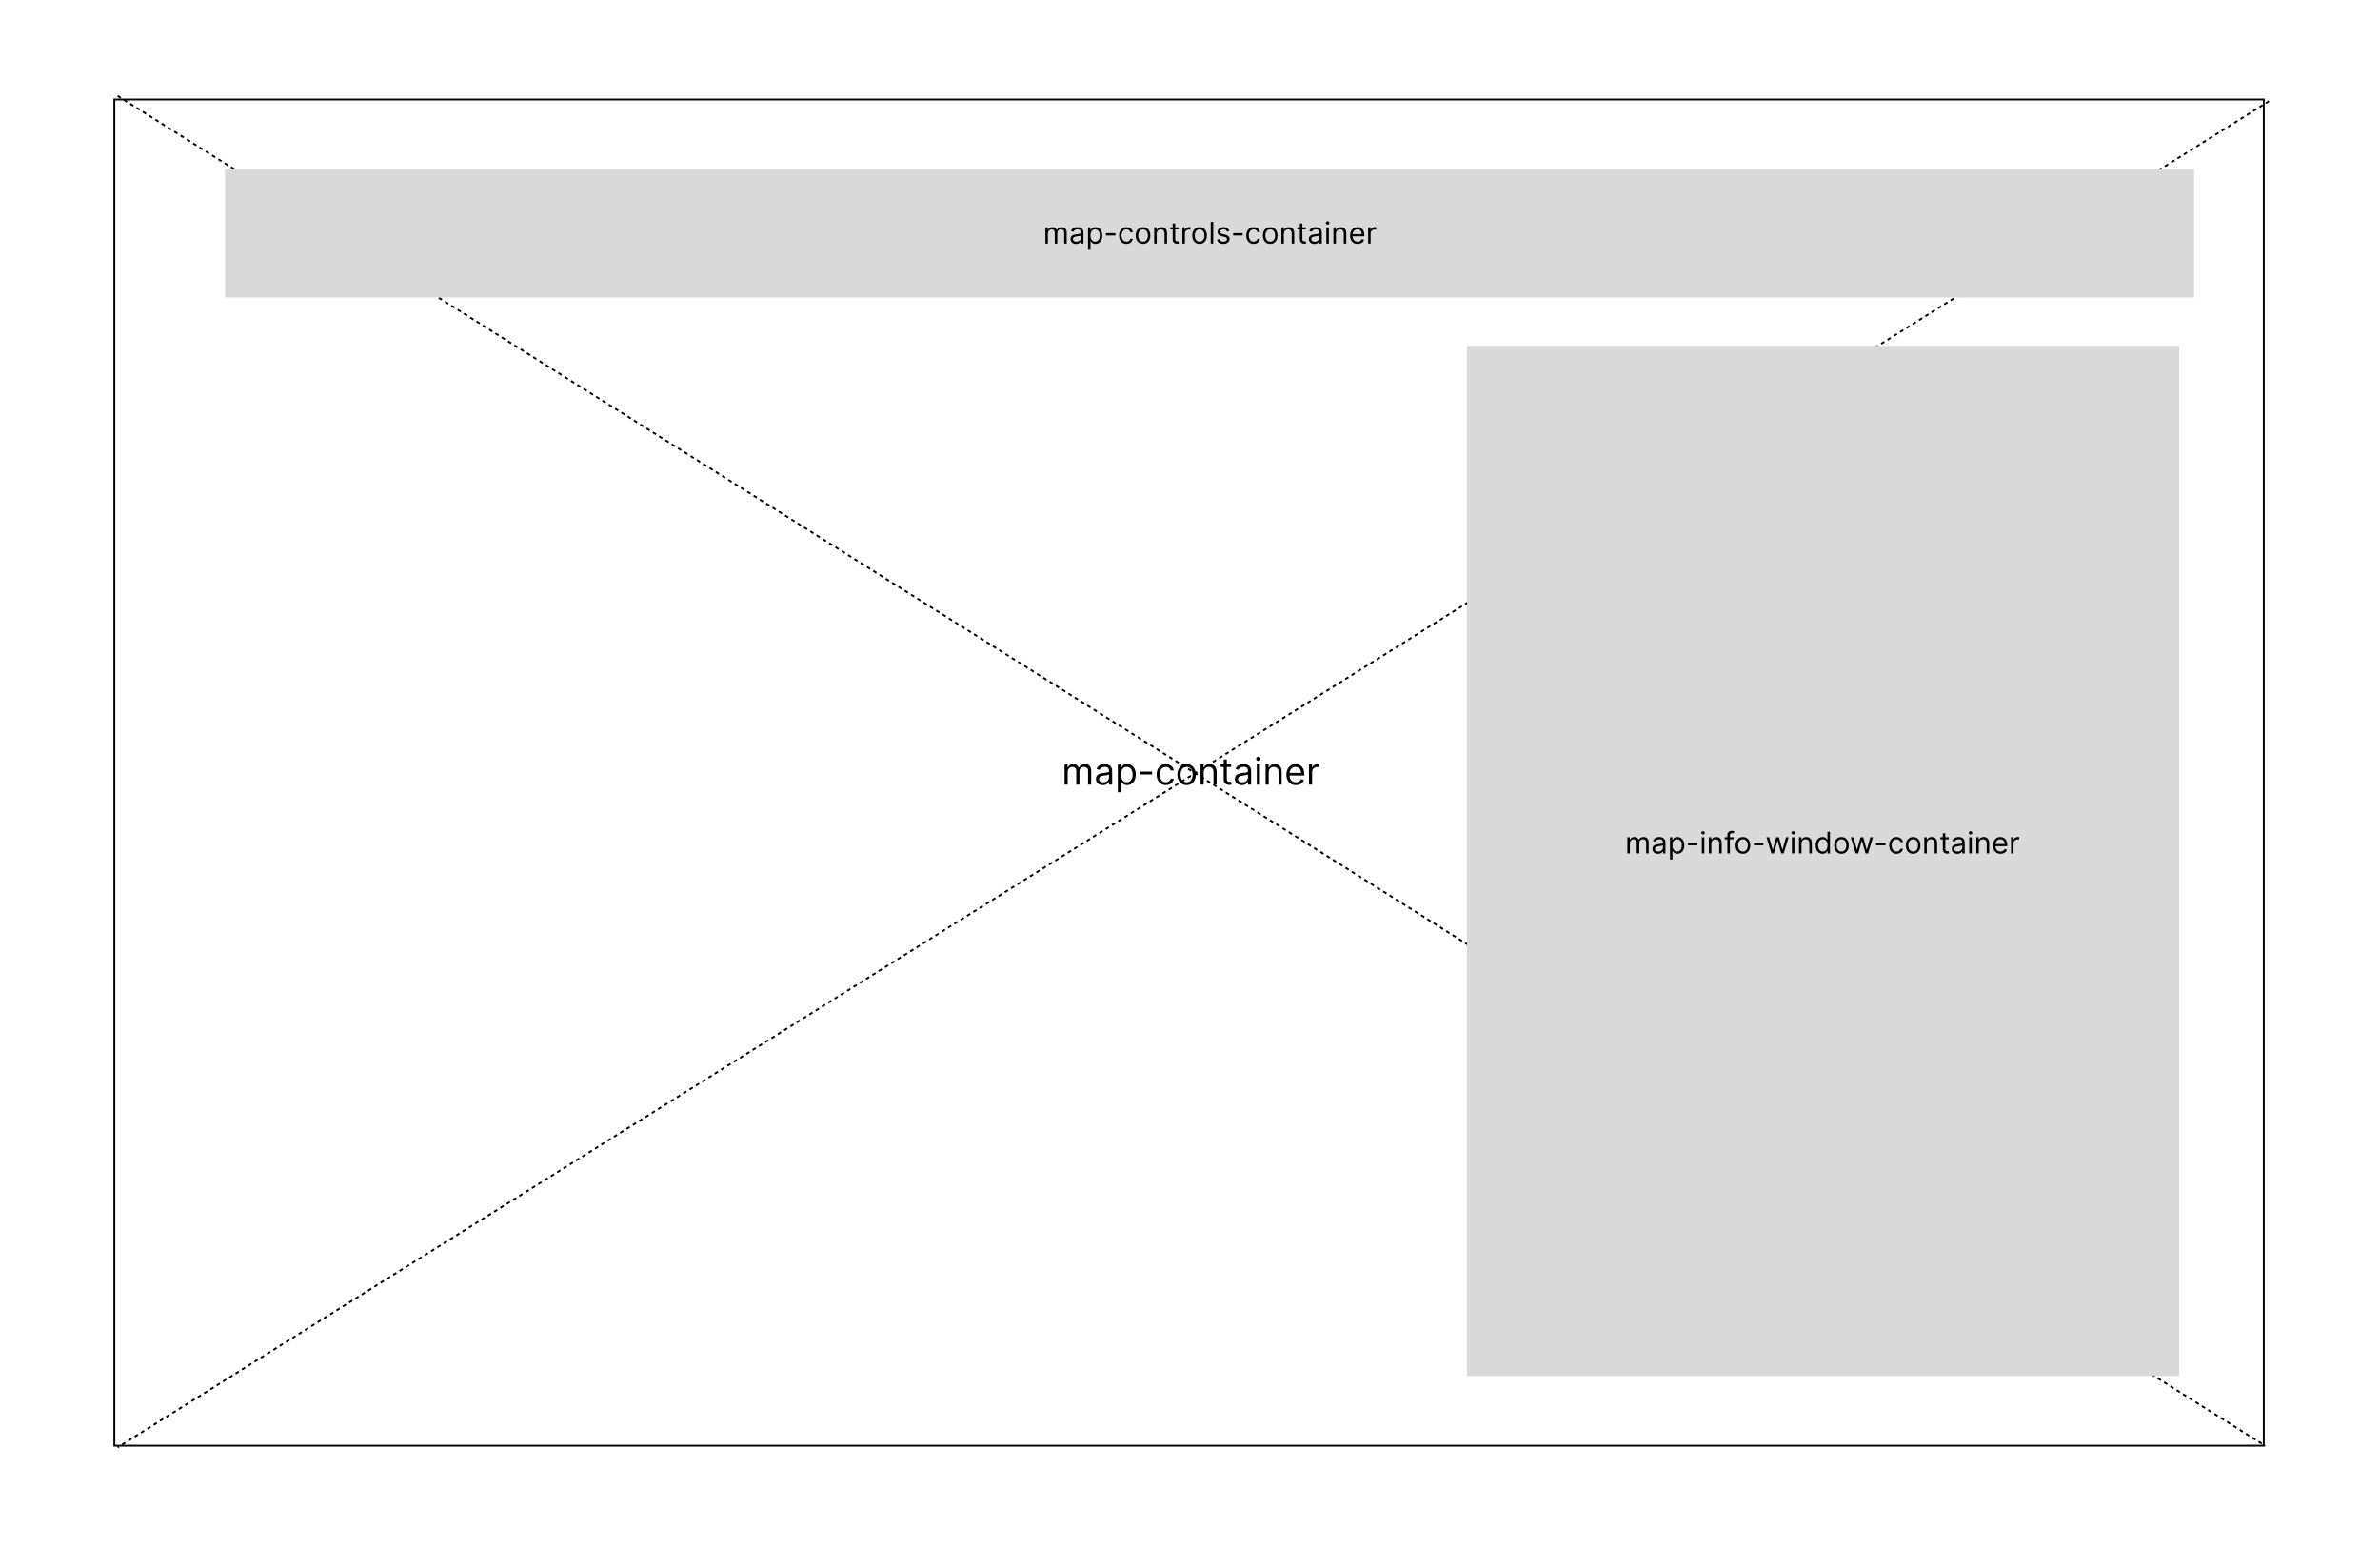 <svg width="1280" height="832" viewBox="0 0 1280 832" fill="none" xmlns="http://www.w3.org/2000/svg">
<rect width="1280" height="832" fill="white"/>
<rect x="61.5" y="53.5" width="1156" height="724" stroke="black"/>
<line x1="63.266" y1="51.577" x2="1218.27" y2="777.577" stroke="black" stroke-dasharray="2 2"/>
<line x1="1220.27" y1="54.424" x2="63.265" y2="778.424" stroke="black" stroke-dasharray="2 2"/>
<rect x="789" y="186" width="383" height="554" fill="#D9D9D9"/>
<rect x="121" y="91" width="1059" height="69" fill="#D9D9D9"/>
<path d="M562.227 131V122.273H563.523V123.636H563.636C563.818 123.17 564.112 122.809 564.517 122.551C564.922 122.29 565.409 122.159 565.977 122.159C566.553 122.159 567.032 122.29 567.415 122.551C567.801 122.809 568.102 123.17 568.318 123.636H568.409C568.633 123.186 568.968 122.828 569.415 122.562C569.862 122.294 570.398 122.159 571.023 122.159C571.803 122.159 572.441 122.403 572.938 122.892C573.434 123.377 573.682 124.133 573.682 125.159V131H572.341V125.159C572.341 124.515 572.165 124.055 571.812 123.778C571.46 123.502 571.045 123.364 570.568 123.364C569.955 123.364 569.479 123.549 569.142 123.92C568.805 124.288 568.636 124.754 568.636 125.318V131H567.273V125.023C567.273 124.527 567.112 124.127 566.79 123.824C566.468 123.517 566.053 123.364 565.545 123.364C565.197 123.364 564.871 123.456 564.568 123.642C564.269 123.828 564.027 124.085 563.841 124.415C563.659 124.741 563.568 125.117 563.568 125.545V131H562.227ZM578.702 131.205C578.149 131.205 577.647 131.1 577.196 130.892C576.745 130.68 576.387 130.375 576.122 129.977C575.857 129.576 575.724 129.091 575.724 128.523C575.724 128.023 575.823 127.617 576.02 127.307C576.217 126.992 576.48 126.746 576.81 126.568C577.139 126.39 577.503 126.258 577.901 126.17C578.302 126.08 578.705 126.008 579.111 125.955C579.641 125.886 580.071 125.835 580.401 125.801C580.734 125.763 580.976 125.701 581.128 125.614C581.283 125.527 581.361 125.375 581.361 125.159V125.114C581.361 124.553 581.207 124.117 580.901 123.807C580.598 123.496 580.137 123.341 579.52 123.341C578.88 123.341 578.378 123.481 578.014 123.761C577.651 124.042 577.395 124.341 577.247 124.659L575.974 124.205C576.202 123.674 576.505 123.261 576.884 122.966C577.266 122.667 577.683 122.458 578.134 122.341C578.588 122.22 579.035 122.159 579.474 122.159C579.755 122.159 580.077 122.193 580.44 122.261C580.808 122.326 581.162 122.46 581.503 122.665C581.848 122.869 582.134 123.178 582.361 123.591C582.588 124.004 582.702 124.557 582.702 125.25V131H581.361V129.818H581.293C581.202 130.008 581.05 130.21 580.838 130.426C580.626 130.642 580.344 130.826 579.991 130.977C579.639 131.129 579.209 131.205 578.702 131.205ZM578.906 130C579.437 130 579.884 129.896 580.247 129.688C580.615 129.479 580.891 129.21 581.077 128.881C581.266 128.551 581.361 128.205 581.361 127.841V126.614C581.304 126.682 581.179 126.744 580.986 126.801C580.796 126.854 580.577 126.902 580.327 126.943C580.08 126.981 579.84 127.015 579.605 127.045C579.374 127.072 579.187 127.095 579.043 127.114C578.694 127.159 578.368 127.233 578.065 127.335C577.766 127.434 577.524 127.583 577.338 127.784C577.156 127.981 577.065 128.25 577.065 128.591C577.065 129.057 577.238 129.409 577.582 129.648C577.931 129.883 578.372 130 578.906 130ZM585.149 134.273V122.273H586.445V123.659H586.604C586.702 123.508 586.839 123.314 587.013 123.08C587.191 122.841 587.445 122.629 587.774 122.443C588.107 122.254 588.558 122.159 589.126 122.159C589.861 122.159 590.509 122.343 591.07 122.71C591.63 123.078 592.068 123.598 592.382 124.273C592.696 124.947 592.854 125.742 592.854 126.659C592.854 127.583 592.696 128.384 592.382 129.062C592.068 129.737 591.632 130.259 591.075 130.631C590.518 130.998 589.876 131.182 589.149 131.182C588.589 131.182 588.14 131.089 587.803 130.903C587.465 130.714 587.206 130.5 587.024 130.261C586.842 130.019 586.702 129.818 586.604 129.659H586.49V134.273H585.149ZM586.467 126.636C586.467 127.295 586.564 127.877 586.757 128.381C586.95 128.881 587.232 129.273 587.604 129.557C587.975 129.837 588.429 129.977 588.967 129.977C589.528 129.977 589.996 129.83 590.371 129.534C590.75 129.235 591.034 128.833 591.223 128.33C591.416 127.822 591.513 127.258 591.513 126.636C591.513 126.023 591.418 125.47 591.229 124.977C591.043 124.481 590.761 124.089 590.382 123.801C590.007 123.509 589.536 123.364 588.967 123.364C588.422 123.364 587.964 123.502 587.592 123.778C587.221 124.051 586.941 124.434 586.751 124.926C586.562 125.415 586.467 125.985 586.467 126.636ZM599.899 125.386V126.636H594.808V125.386H599.899ZM605.804 131.182C604.986 131.182 604.281 130.989 603.69 130.602C603.099 130.216 602.645 129.684 602.327 129.006C602.009 128.328 601.849 127.553 601.849 126.682C601.849 125.795 602.012 125.013 602.338 124.335C602.668 123.653 603.126 123.121 603.713 122.739C604.304 122.352 604.993 122.159 605.781 122.159C606.395 122.159 606.948 122.273 607.44 122.5C607.933 122.727 608.336 123.045 608.651 123.455C608.965 123.864 609.16 124.341 609.236 124.886H607.895C607.793 124.489 607.565 124.136 607.213 123.83C606.865 123.519 606.395 123.364 605.804 123.364C605.281 123.364 604.823 123.5 604.429 123.773C604.039 124.042 603.734 124.422 603.514 124.915C603.298 125.403 603.19 125.977 603.19 126.636C603.19 127.311 603.296 127.898 603.509 128.398C603.724 128.898 604.027 129.286 604.418 129.562C604.812 129.839 605.274 129.977 605.804 129.977C606.152 129.977 606.469 129.917 606.753 129.795C607.037 129.674 607.277 129.5 607.474 129.273C607.671 129.045 607.812 128.773 607.895 128.455H609.236C609.16 128.97 608.973 129.434 608.673 129.847C608.378 130.256 607.986 130.581 607.497 130.824C607.012 131.062 606.448 131.182 605.804 131.182ZM614.741 131.182C613.954 131.182 613.262 130.994 612.668 130.619C612.077 130.244 611.615 129.72 611.281 129.045C610.952 128.371 610.787 127.583 610.787 126.682C610.787 125.773 610.952 124.979 611.281 124.301C611.615 123.623 612.077 123.097 612.668 122.722C613.262 122.347 613.954 122.159 614.741 122.159C615.529 122.159 616.219 122.347 616.81 122.722C617.404 123.097 617.866 123.623 618.196 124.301C618.529 124.979 618.696 125.773 618.696 126.682C618.696 127.583 618.529 128.371 618.196 129.045C617.866 129.72 617.404 130.244 616.81 130.619C616.219 130.994 615.529 131.182 614.741 131.182ZM614.741 129.977C615.34 129.977 615.832 129.824 616.219 129.517C616.605 129.21 616.891 128.807 617.077 128.307C617.262 127.807 617.355 127.265 617.355 126.682C617.355 126.098 617.262 125.555 617.077 125.051C616.891 124.547 616.605 124.14 616.219 123.83C615.832 123.519 615.34 123.364 614.741 123.364C614.143 123.364 613.651 123.519 613.264 123.83C612.878 124.14 612.592 124.547 612.406 125.051C612.221 125.555 612.128 126.098 612.128 126.682C612.128 127.265 612.221 127.807 612.406 128.307C612.592 128.807 612.878 129.21 613.264 129.517C613.651 129.824 614.143 129.977 614.741 129.977ZM622.084 125.75V131H620.743V122.273H622.038V123.636H622.152C622.357 123.193 622.667 122.837 623.084 122.568C623.5 122.295 624.038 122.159 624.697 122.159C625.288 122.159 625.805 122.28 626.249 122.523C626.692 122.761 627.036 123.125 627.283 123.614C627.529 124.098 627.652 124.712 627.652 125.455V131H626.311V125.545C626.311 124.86 626.133 124.326 625.777 123.943C625.421 123.557 624.932 123.364 624.311 123.364C623.883 123.364 623.5 123.456 623.163 123.642C622.83 123.828 622.567 124.098 622.374 124.455C622.18 124.811 622.084 125.242 622.084 125.75ZM633.898 122.273V123.409H629.375V122.273H633.898ZM630.693 120.182H632.034V128.5C632.034 128.879 632.089 129.163 632.199 129.352C632.313 129.538 632.456 129.663 632.631 129.727C632.809 129.788 632.996 129.818 633.193 129.818C633.341 129.818 633.462 129.811 633.557 129.795C633.652 129.777 633.727 129.761 633.784 129.75L634.057 130.955C633.966 130.989 633.839 131.023 633.676 131.057C633.513 131.095 633.307 131.114 633.057 131.114C632.678 131.114 632.307 131.032 631.943 130.869C631.583 130.706 631.284 130.458 631.045 130.125C630.811 129.792 630.693 129.371 630.693 128.864V120.182ZM635.915 131V122.273H637.21V123.591H637.301C637.46 123.159 637.748 122.809 638.165 122.54C638.581 122.271 639.051 122.136 639.574 122.136C639.672 122.136 639.795 122.138 639.943 122.142C640.091 122.146 640.203 122.152 640.278 122.159V123.523C640.233 123.511 640.129 123.494 639.966 123.472C639.807 123.445 639.638 123.432 639.46 123.432C639.036 123.432 638.657 123.521 638.324 123.699C637.994 123.873 637.733 124.116 637.54 124.426C637.35 124.733 637.256 125.083 637.256 125.477V131H635.915ZM645.148 131.182C644.36 131.182 643.669 130.994 643.074 130.619C642.483 130.244 642.021 129.72 641.688 129.045C641.358 128.371 641.193 127.583 641.193 126.682C641.193 125.773 641.358 124.979 641.688 124.301C642.021 123.623 642.483 123.097 643.074 122.722C643.669 122.347 644.36 122.159 645.148 122.159C645.936 122.159 646.625 122.347 647.216 122.722C647.811 123.097 648.273 123.623 648.602 124.301C648.936 124.979 649.102 125.773 649.102 126.682C649.102 127.583 648.936 128.371 648.602 129.045C648.273 129.72 647.811 130.244 647.216 130.619C646.625 130.994 645.936 131.182 645.148 131.182ZM645.148 129.977C645.746 129.977 646.239 129.824 646.625 129.517C647.011 129.21 647.297 128.807 647.483 128.307C647.669 127.807 647.761 127.265 647.761 126.682C647.761 126.098 647.669 125.555 647.483 125.051C647.297 124.547 647.011 124.14 646.625 123.83C646.239 123.519 645.746 123.364 645.148 123.364C644.549 123.364 644.057 123.519 643.67 123.83C643.284 124.14 642.998 124.547 642.812 125.051C642.627 125.555 642.534 126.098 642.534 126.682C642.534 127.265 642.627 127.807 642.812 128.307C642.998 128.807 643.284 129.21 643.67 129.517C644.057 129.824 644.549 129.977 645.148 129.977ZM652.49 119.364V131H651.149V119.364H652.49ZM661.128 124.227L659.923 124.568C659.848 124.367 659.736 124.172 659.588 123.983C659.444 123.79 659.247 123.631 658.997 123.506C658.747 123.381 658.427 123.318 658.037 123.318C657.503 123.318 657.058 123.441 656.702 123.688C656.349 123.93 656.173 124.239 656.173 124.614C656.173 124.947 656.295 125.21 656.537 125.403C656.779 125.597 657.158 125.758 657.673 125.886L658.969 126.205C659.749 126.394 660.33 126.684 660.713 127.074C661.096 127.46 661.287 127.958 661.287 128.568C661.287 129.068 661.143 129.515 660.855 129.909C660.571 130.303 660.173 130.614 659.662 130.841C659.151 131.068 658.556 131.182 657.878 131.182C656.988 131.182 656.251 130.989 655.668 130.602C655.084 130.216 654.715 129.652 654.56 128.909L655.832 128.591C655.954 129.061 656.183 129.413 656.52 129.648C656.861 129.883 657.306 130 657.855 130C658.48 130 658.976 129.867 659.344 129.602C659.715 129.333 659.901 129.011 659.901 128.636C659.901 128.333 659.795 128.08 659.582 127.875C659.37 127.667 659.045 127.511 658.605 127.409L657.151 127.068C656.351 126.879 655.764 126.585 655.389 126.188C655.018 125.786 654.832 125.284 654.832 124.682C654.832 124.189 654.971 123.754 655.247 123.375C655.527 122.996 655.908 122.699 656.389 122.483C656.874 122.267 657.423 122.159 658.037 122.159C658.901 122.159 659.579 122.348 660.071 122.727C660.567 123.106 660.92 123.606 661.128 124.227ZM668.305 125.386V126.636H663.214V125.386H668.305ZM674.21 131.182C673.392 131.182 672.688 130.989 672.097 130.602C671.506 130.216 671.051 129.684 670.733 129.006C670.415 128.328 670.256 127.553 670.256 126.682C670.256 125.795 670.419 125.013 670.744 124.335C671.074 123.653 671.532 123.121 672.119 122.739C672.71 122.352 673.4 122.159 674.188 122.159C674.801 122.159 675.354 122.273 675.847 122.5C676.339 122.727 676.742 123.045 677.057 123.455C677.371 123.864 677.566 124.341 677.642 124.886H676.301C676.199 124.489 675.972 124.136 675.619 123.83C675.271 123.519 674.801 123.364 674.21 123.364C673.688 123.364 673.229 123.5 672.835 123.773C672.445 124.042 672.14 124.422 671.92 124.915C671.705 125.403 671.597 125.977 671.597 126.636C671.597 127.311 671.703 127.898 671.915 128.398C672.131 128.898 672.434 129.286 672.824 129.562C673.218 129.839 673.68 129.977 674.21 129.977C674.559 129.977 674.875 129.917 675.159 129.795C675.443 129.674 675.684 129.5 675.881 129.273C676.078 129.045 676.218 128.773 676.301 128.455H677.642C677.566 128.97 677.379 129.434 677.08 129.847C676.784 130.256 676.392 130.581 675.903 130.824C675.419 131.062 674.854 131.182 674.21 131.182ZM683.148 131.182C682.36 131.182 681.669 130.994 681.074 130.619C680.483 130.244 680.021 129.72 679.688 129.045C679.358 128.371 679.193 127.583 679.193 126.682C679.193 125.773 679.358 124.979 679.688 124.301C680.021 123.623 680.483 123.097 681.074 122.722C681.669 122.347 682.36 122.159 683.148 122.159C683.936 122.159 684.625 122.347 685.216 122.722C685.811 123.097 686.273 123.623 686.602 124.301C686.936 124.979 687.102 125.773 687.102 126.682C687.102 127.583 686.936 128.371 686.602 129.045C686.273 129.72 685.811 130.244 685.216 130.619C684.625 130.994 683.936 131.182 683.148 131.182ZM683.148 129.977C683.746 129.977 684.239 129.824 684.625 129.517C685.011 129.21 685.297 128.807 685.483 128.307C685.669 127.807 685.761 127.265 685.761 126.682C685.761 126.098 685.669 125.555 685.483 125.051C685.297 124.547 685.011 124.14 684.625 123.83C684.239 123.519 683.746 123.364 683.148 123.364C682.549 123.364 682.057 123.519 681.67 123.83C681.284 124.14 680.998 124.547 680.812 125.051C680.627 125.555 680.534 126.098 680.534 126.682C680.534 127.265 680.627 127.807 680.812 128.307C680.998 128.807 681.284 129.21 681.67 129.517C682.057 129.824 682.549 129.977 683.148 129.977ZM690.49 125.75V131H689.149V122.273H690.445V123.636H690.558C690.763 123.193 691.073 122.837 691.49 122.568C691.907 122.295 692.445 122.159 693.104 122.159C693.695 122.159 694.212 122.28 694.655 122.523C695.098 122.761 695.443 123.125 695.689 123.614C695.935 124.098 696.058 124.712 696.058 125.455V131H694.717V125.545C694.717 124.86 694.539 124.326 694.183 123.943C693.827 123.557 693.339 123.364 692.717 123.364C692.289 123.364 691.907 123.456 691.57 123.642C691.236 123.828 690.973 124.098 690.78 124.455C690.587 124.811 690.49 125.242 690.49 125.75ZM702.304 122.273V123.409H697.781V122.273H702.304ZM699.099 120.182H700.44V128.5C700.44 128.879 700.495 129.163 700.605 129.352C700.719 129.538 700.863 129.663 701.037 129.727C701.215 129.788 701.402 129.818 701.599 129.818C701.747 129.818 701.868 129.811 701.963 129.795C702.058 129.777 702.134 129.761 702.19 129.75L702.463 130.955C702.372 130.989 702.245 131.023 702.082 131.057C701.92 131.095 701.713 131.114 701.463 131.114C701.084 131.114 700.713 131.032 700.349 130.869C699.99 130.706 699.69 130.458 699.452 130.125C699.217 129.792 699.099 129.371 699.099 128.864V120.182ZM706.889 131.205C706.336 131.205 705.834 131.1 705.384 130.892C704.933 130.68 704.575 130.375 704.31 129.977C704.045 129.576 703.912 129.091 703.912 128.523C703.912 128.023 704.01 127.617 704.207 127.307C704.404 126.992 704.668 126.746 704.997 126.568C705.327 126.39 705.69 126.258 706.088 126.17C706.49 126.08 706.893 126.008 707.298 125.955C707.829 125.886 708.259 125.835 708.588 125.801C708.921 125.763 709.164 125.701 709.315 125.614C709.471 125.527 709.548 125.375 709.548 125.159V125.114C709.548 124.553 709.395 124.117 709.088 123.807C708.785 123.496 708.325 123.341 707.707 123.341C707.067 123.341 706.565 123.481 706.202 123.761C705.838 124.042 705.582 124.341 705.435 124.659L704.162 124.205C704.389 123.674 704.692 123.261 705.071 122.966C705.454 122.667 705.87 122.458 706.321 122.341C706.776 122.22 707.223 122.159 707.662 122.159C707.942 122.159 708.264 122.193 708.628 122.261C708.995 122.326 709.349 122.46 709.69 122.665C710.035 122.869 710.321 123.178 710.548 123.591C710.776 124.004 710.889 124.557 710.889 125.25V131H709.548V129.818H709.48C709.389 130.008 709.238 130.21 709.026 130.426C708.813 130.642 708.531 130.826 708.179 130.977C707.827 131.129 707.397 131.205 706.889 131.205ZM707.094 130C707.624 130 708.071 129.896 708.435 129.688C708.802 129.479 709.079 129.21 709.264 128.881C709.454 128.551 709.548 128.205 709.548 127.841V126.614C709.491 126.682 709.366 126.744 709.173 126.801C708.984 126.854 708.764 126.902 708.514 126.943C708.268 126.981 708.027 127.015 707.793 127.045C707.562 127.072 707.374 127.095 707.23 127.114C706.882 127.159 706.556 127.233 706.253 127.335C705.954 127.434 705.711 127.583 705.526 127.784C705.344 127.981 705.253 128.25 705.253 128.591C705.253 129.057 705.425 129.409 705.77 129.648C706.118 129.883 706.56 130 707.094 130ZM713.337 131V122.273H714.678V131H713.337ZM714.018 120.818C713.757 120.818 713.532 120.729 713.342 120.551C713.157 120.373 713.064 120.159 713.064 119.909C713.064 119.659 713.157 119.445 713.342 119.267C713.532 119.089 713.757 119 714.018 119C714.28 119 714.503 119.089 714.689 119.267C714.878 119.445 714.973 119.659 714.973 119.909C714.973 120.159 714.878 120.373 714.689 120.551C714.503 120.729 714.28 120.818 714.018 120.818ZM718.474 125.75V131H717.134V122.273H718.429V123.636H718.543C718.747 123.193 719.058 122.837 719.474 122.568C719.891 122.295 720.429 122.159 721.088 122.159C721.679 122.159 722.196 122.28 722.639 122.523C723.082 122.761 723.427 123.125 723.673 123.614C723.92 124.098 724.043 124.712 724.043 125.455V131H722.702V125.545C722.702 124.86 722.524 124.326 722.168 123.943C721.812 123.557 721.323 123.364 720.702 123.364C720.274 123.364 719.891 123.456 719.554 123.642C719.221 123.828 718.957 124.098 718.764 124.455C718.571 124.811 718.474 125.242 718.474 125.75ZM730.152 131.182C729.311 131.182 728.586 130.996 727.976 130.625C727.37 130.25 726.902 129.727 726.572 129.057C726.247 128.383 726.084 127.598 726.084 126.705C726.084 125.811 726.247 125.023 726.572 124.341C726.902 123.655 727.36 123.121 727.947 122.739C728.538 122.352 729.228 122.159 730.016 122.159C730.47 122.159 730.919 122.235 731.362 122.386C731.805 122.538 732.209 122.784 732.572 123.125C732.936 123.462 733.226 123.909 733.442 124.466C733.658 125.023 733.766 125.708 733.766 126.523V127.091H727.038V125.932H732.402C732.402 125.439 732.304 125 732.107 124.614C731.913 124.227 731.637 123.922 731.277 123.699C730.921 123.475 730.5 123.364 730.016 123.364C729.482 123.364 729.019 123.496 728.629 123.761C728.243 124.023 727.946 124.364 727.737 124.784C727.529 125.205 727.425 125.655 727.425 126.136V126.909C727.425 127.568 727.538 128.127 727.766 128.585C727.997 129.04 728.317 129.386 728.726 129.625C729.135 129.86 729.61 129.977 730.152 129.977C730.504 129.977 730.822 129.928 731.107 129.83C731.394 129.727 731.643 129.576 731.851 129.375C732.059 129.17 732.22 128.917 732.334 128.614L733.629 128.977C733.493 129.417 733.264 129.803 732.942 130.136C732.62 130.466 732.222 130.723 731.749 130.909C731.275 131.091 730.743 131.182 730.152 131.182ZM735.805 131V122.273H737.101V123.591H737.192C737.351 123.159 737.639 122.809 738.055 122.54C738.472 122.271 738.942 122.136 739.464 122.136C739.563 122.136 739.686 122.138 739.834 122.142C739.982 122.146 740.093 122.152 740.169 122.159V123.523C740.124 123.511 740.019 123.494 739.857 123.472C739.697 123.445 739.529 123.432 739.351 123.432C738.927 123.432 738.548 123.521 738.214 123.699C737.885 123.873 737.624 124.116 737.43 124.426C737.241 124.733 737.146 125.083 737.146 125.477V131H735.805Z" fill="black"/>
<path d="M875.227 459V450.273H876.523V451.636H876.636C876.818 451.17 877.112 450.809 877.517 450.551C877.922 450.29 878.409 450.159 878.977 450.159C879.553 450.159 880.032 450.29 880.415 450.551C880.801 450.809 881.102 451.17 881.318 451.636H881.409C881.633 451.186 881.968 450.828 882.415 450.562C882.862 450.294 883.398 450.159 884.023 450.159C884.803 450.159 885.441 450.403 885.938 450.892C886.434 451.377 886.682 452.133 886.682 453.159V459H885.341V453.159C885.341 452.515 885.165 452.055 884.812 451.778C884.46 451.502 884.045 451.364 883.568 451.364C882.955 451.364 882.479 451.549 882.142 451.92C881.805 452.288 881.636 452.754 881.636 453.318V459H880.273V453.023C880.273 452.527 880.112 452.127 879.79 451.824C879.468 451.517 879.053 451.364 878.545 451.364C878.197 451.364 877.871 451.456 877.568 451.642C877.269 451.828 877.027 452.085 876.841 452.415C876.659 452.741 876.568 453.117 876.568 453.545V459H875.227ZM891.702 459.205C891.149 459.205 890.647 459.1 890.196 458.892C889.745 458.68 889.387 458.375 889.122 457.977C888.857 457.576 888.724 457.091 888.724 456.523C888.724 456.023 888.823 455.617 889.02 455.307C889.217 454.992 889.48 454.746 889.81 454.568C890.139 454.39 890.503 454.258 890.901 454.17C891.302 454.08 891.705 454.008 892.111 453.955C892.641 453.886 893.071 453.835 893.401 453.801C893.734 453.763 893.976 453.701 894.128 453.614C894.283 453.527 894.361 453.375 894.361 453.159V453.114C894.361 452.553 894.207 452.117 893.901 451.807C893.598 451.496 893.137 451.341 892.52 451.341C891.88 451.341 891.378 451.481 891.014 451.761C890.651 452.042 890.395 452.341 890.247 452.659L888.974 452.205C889.202 451.674 889.505 451.261 889.884 450.966C890.266 450.667 890.683 450.458 891.134 450.341C891.588 450.22 892.035 450.159 892.474 450.159C892.755 450.159 893.077 450.193 893.44 450.261C893.808 450.326 894.162 450.46 894.503 450.665C894.848 450.869 895.134 451.178 895.361 451.591C895.588 452.004 895.702 452.557 895.702 453.25V459H894.361V457.818H894.293C894.202 458.008 894.05 458.21 893.838 458.426C893.626 458.642 893.344 458.826 892.991 458.977C892.639 459.129 892.209 459.205 891.702 459.205ZM891.906 458C892.437 458 892.884 457.896 893.247 457.688C893.615 457.479 893.891 457.21 894.077 456.881C894.266 456.551 894.361 456.205 894.361 455.841V454.614C894.304 454.682 894.179 454.744 893.986 454.801C893.796 454.854 893.577 454.902 893.327 454.943C893.08 454.981 892.84 455.015 892.605 455.045C892.374 455.072 892.187 455.095 892.043 455.114C891.694 455.159 891.368 455.233 891.065 455.335C890.766 455.434 890.524 455.583 890.338 455.784C890.156 455.981 890.065 456.25 890.065 456.591C890.065 457.057 890.238 457.409 890.582 457.648C890.931 457.883 891.372 458 891.906 458ZM898.149 462.273V450.273H899.445V451.659H899.604C899.702 451.508 899.839 451.314 900.013 451.08C900.191 450.841 900.445 450.629 900.774 450.443C901.107 450.254 901.558 450.159 902.126 450.159C902.861 450.159 903.509 450.343 904.07 450.71C904.63 451.078 905.068 451.598 905.382 452.273C905.696 452.947 905.854 453.742 905.854 454.659C905.854 455.583 905.696 456.384 905.382 457.062C905.068 457.737 904.632 458.259 904.075 458.631C903.518 458.998 902.876 459.182 902.149 459.182C901.589 459.182 901.14 459.089 900.803 458.903C900.465 458.714 900.206 458.5 900.024 458.261C899.842 458.019 899.702 457.818 899.604 457.659H899.49V462.273H898.149ZM899.467 454.636C899.467 455.295 899.564 455.877 899.757 456.381C899.95 456.881 900.232 457.273 900.604 457.557C900.975 457.837 901.429 457.977 901.967 457.977C902.528 457.977 902.996 457.83 903.371 457.534C903.75 457.235 904.034 456.833 904.223 456.33C904.416 455.822 904.513 455.258 904.513 454.636C904.513 454.023 904.418 453.47 904.229 452.977C904.043 452.481 903.761 452.089 903.382 451.801C903.007 451.509 902.536 451.364 901.967 451.364C901.422 451.364 900.964 451.502 900.592 451.778C900.221 452.051 899.941 452.434 899.751 452.926C899.562 453.415 899.467 453.985 899.467 454.636ZM912.899 453.386V454.636H907.808V453.386H912.899ZM915.259 459V450.273H916.599V459H915.259ZM915.94 448.818C915.679 448.818 915.454 448.729 915.264 448.551C915.079 448.373 914.986 448.159 914.986 447.909C914.986 447.659 915.079 447.445 915.264 447.267C915.454 447.089 915.679 447 915.94 447C916.202 447 916.425 447.089 916.611 447.267C916.8 447.445 916.895 447.659 916.895 447.909C916.895 448.159 916.8 448.373 916.611 448.551C916.425 448.729 916.202 448.818 915.94 448.818ZM920.396 453.75V459H919.055V450.273H920.351V451.636H920.464C920.669 451.193 920.98 450.837 921.396 450.568C921.813 450.295 922.351 450.159 923.01 450.159C923.601 450.159 924.118 450.28 924.561 450.523C925.004 450.761 925.349 451.125 925.595 451.614C925.841 452.098 925.964 452.712 925.964 453.455V459H924.624V453.545C924.624 452.86 924.446 452.326 924.089 451.943C923.733 451.557 923.245 451.364 922.624 451.364C922.196 451.364 921.813 451.456 921.476 451.642C921.143 451.828 920.879 452.098 920.686 452.455C920.493 452.811 920.396 453.242 920.396 453.75ZM932.301 450.273V451.409H927.597V450.273H932.301ZM929.006 459V449.068C929.006 448.568 929.123 448.152 929.358 447.818C929.593 447.485 929.898 447.235 930.273 447.068C930.648 446.902 931.044 446.818 931.46 446.818C931.79 446.818 932.059 446.845 932.267 446.898C932.475 446.951 932.631 447 932.733 447.045L932.347 448.205C932.278 448.182 932.184 448.153 932.062 448.119C931.945 448.085 931.79 448.068 931.597 448.068C931.153 448.068 930.833 448.18 930.636 448.403C930.443 448.627 930.347 448.955 930.347 449.386V459H929.006ZM937.366 459.182C936.579 459.182 935.887 458.994 935.293 458.619C934.702 458.244 934.24 457.72 933.906 457.045C933.577 456.371 933.412 455.583 933.412 454.682C933.412 453.773 933.577 452.979 933.906 452.301C934.24 451.623 934.702 451.097 935.293 450.722C935.887 450.347 936.579 450.159 937.366 450.159C938.154 450.159 938.844 450.347 939.435 450.722C940.029 451.097 940.491 451.623 940.821 452.301C941.154 452.979 941.321 453.773 941.321 454.682C941.321 455.583 941.154 456.371 940.821 457.045C940.491 457.72 940.029 458.244 939.435 458.619C938.844 458.994 938.154 459.182 937.366 459.182ZM937.366 457.977C937.965 457.977 938.457 457.824 938.844 457.517C939.23 457.21 939.516 456.807 939.702 456.307C939.887 455.807 939.98 455.265 939.98 454.682C939.98 454.098 939.887 453.555 939.702 453.051C939.516 452.547 939.23 452.14 938.844 451.83C938.457 451.519 937.965 451.364 937.366 451.364C936.768 451.364 936.276 451.519 935.889 451.83C935.503 452.14 935.217 452.547 935.031 453.051C934.846 453.555 934.753 454.098 934.753 454.682C934.753 455.265 934.846 455.807 935.031 456.307C935.217 456.807 935.503 457.21 935.889 457.517C936.276 457.824 936.768 457.977 937.366 457.977ZM948.368 453.386V454.636H943.277V453.386H948.368ZM952.705 459L950.045 450.273H951.455L953.341 456.955H953.432L955.295 450.273H956.727L958.568 456.932H958.659L960.545 450.273H961.955L959.295 459H957.977L956.068 452.295H955.932L954.023 459H952.705ZM963.727 459V450.273H965.068V459H963.727ZM964.409 448.818C964.148 448.818 963.922 448.729 963.733 448.551C963.547 448.373 963.455 448.159 963.455 447.909C963.455 447.659 963.547 447.445 963.733 447.267C963.922 447.089 964.148 447 964.409 447C964.67 447 964.894 447.089 965.08 447.267C965.269 447.445 965.364 447.659 965.364 447.909C965.364 448.159 965.269 448.373 965.08 448.551C964.894 448.729 964.67 448.818 964.409 448.818ZM968.865 453.75V459H967.524V450.273H968.82V451.636H968.933C969.138 451.193 969.448 450.837 969.865 450.568C970.282 450.295 970.82 450.159 971.479 450.159C972.07 450.159 972.587 450.28 973.03 450.523C973.473 450.761 973.818 451.125 974.064 451.614C974.31 452.098 974.433 452.712 974.433 453.455V459H973.092V453.545C973.092 452.86 972.914 452.326 972.558 451.943C972.202 451.557 971.714 451.364 971.092 451.364C970.664 451.364 970.282 451.456 969.945 451.642C969.611 451.828 969.348 452.098 969.155 452.455C968.962 452.811 968.865 453.242 968.865 453.75ZM980.179 459.182C979.452 459.182 978.81 458.998 978.253 458.631C977.696 458.259 977.26 457.737 976.946 457.062C976.632 456.384 976.474 455.583 976.474 454.659C976.474 453.742 976.632 452.947 976.946 452.273C977.26 451.598 977.698 451.078 978.259 450.71C978.819 450.343 979.467 450.159 980.202 450.159C980.77 450.159 981.219 450.254 981.548 450.443C981.882 450.629 982.135 450.841 982.31 451.08C982.488 451.314 982.626 451.508 982.724 451.659H982.838V447.364H984.179V459H982.884V457.659H982.724C982.626 457.818 982.486 458.019 982.304 458.261C982.122 458.5 981.863 458.714 981.526 458.903C981.188 459.089 980.74 459.182 980.179 459.182ZM980.361 457.977C980.899 457.977 981.353 457.837 981.724 457.557C982.096 457.273 982.378 456.881 982.571 456.381C982.764 455.877 982.861 455.295 982.861 454.636C982.861 453.985 982.766 453.415 982.577 452.926C982.387 452.434 982.107 452.051 981.736 451.778C981.365 451.502 980.906 451.364 980.361 451.364C979.793 451.364 979.319 451.509 978.94 451.801C978.565 452.089 978.283 452.481 978.094 452.977C977.908 453.47 977.815 454.023 977.815 454.636C977.815 455.258 977.91 455.822 978.099 456.33C978.293 456.833 978.577 457.235 978.952 457.534C979.33 457.83 979.8 457.977 980.361 457.977ZM990.366 459.182C989.579 459.182 988.887 458.994 988.293 458.619C987.702 458.244 987.24 457.72 986.906 457.045C986.577 456.371 986.412 455.583 986.412 454.682C986.412 453.773 986.577 452.979 986.906 452.301C987.24 451.623 987.702 451.097 988.293 450.722C988.887 450.347 989.579 450.159 990.366 450.159C991.154 450.159 991.844 450.347 992.435 450.722C993.029 451.097 993.491 451.623 993.821 452.301C994.154 452.979 994.321 453.773 994.321 454.682C994.321 455.583 994.154 456.371 993.821 457.045C993.491 457.72 993.029 458.244 992.435 458.619C991.844 458.994 991.154 459.182 990.366 459.182ZM990.366 457.977C990.965 457.977 991.457 457.824 991.844 457.517C992.23 457.21 992.516 456.807 992.702 456.307C992.887 455.807 992.98 455.265 992.98 454.682C992.98 454.098 992.887 453.555 992.702 453.051C992.516 452.547 992.23 452.14 991.844 451.83C991.457 451.519 990.965 451.364 990.366 451.364C989.768 451.364 989.276 451.519 988.889 451.83C988.503 452.14 988.217 452.547 988.031 453.051C987.846 453.555 987.753 454.098 987.753 454.682C987.753 455.265 987.846 455.807 988.031 456.307C988.217 456.807 988.503 457.21 988.889 457.517C989.276 457.824 989.768 457.977 990.366 457.977ZM998.048 459L995.389 450.273H996.798L998.685 456.955H998.776L1000.64 450.273H1002.07L1003.91 456.932H1004L1005.89 450.273H1007.3L1004.64 459H1003.32L1001.41 452.295H1001.28L999.366 459H998.048ZM1014.07 453.386V454.636H1008.98V453.386H1014.07ZM1019.98 459.182C1019.16 459.182 1018.45 458.989 1017.86 458.602C1017.27 458.216 1016.82 457.684 1016.5 457.006C1016.18 456.328 1016.02 455.553 1016.02 454.682C1016.02 453.795 1016.18 453.013 1016.51 452.335C1016.84 451.653 1017.3 451.121 1017.88 450.739C1018.48 450.352 1019.17 450.159 1019.95 450.159C1020.57 450.159 1021.12 450.273 1021.61 450.5C1022.1 450.727 1022.51 451.045 1022.82 451.455C1023.14 451.864 1023.33 452.341 1023.41 452.886H1022.07C1021.96 452.489 1021.74 452.136 1021.38 451.83C1021.04 451.519 1020.57 451.364 1019.98 451.364C1019.45 451.364 1018.99 451.5 1018.6 451.773C1018.21 452.042 1017.91 452.422 1017.69 452.915C1017.47 453.403 1017.36 453.977 1017.36 454.636C1017.36 455.311 1017.47 455.898 1017.68 456.398C1017.9 456.898 1018.2 457.286 1018.59 457.562C1018.98 457.839 1019.45 457.977 1019.98 457.977C1020.32 457.977 1020.64 457.917 1020.92 457.795C1021.21 457.674 1021.45 457.5 1021.65 457.273C1021.84 457.045 1021.98 456.773 1022.07 456.455H1023.41C1023.33 456.97 1023.14 457.434 1022.85 457.847C1022.55 458.256 1022.16 458.581 1021.67 458.824C1021.18 459.062 1020.62 459.182 1019.98 459.182ZM1028.91 459.182C1028.13 459.182 1027.43 458.994 1026.84 458.619C1026.25 458.244 1025.79 457.72 1025.45 457.045C1025.12 456.371 1024.96 455.583 1024.96 454.682C1024.96 453.773 1025.12 452.979 1025.45 452.301C1025.79 451.623 1026.25 451.097 1026.84 450.722C1027.43 450.347 1028.13 450.159 1028.91 450.159C1029.7 450.159 1030.39 450.347 1030.98 450.722C1031.58 451.097 1032.04 451.623 1032.37 452.301C1032.7 452.979 1032.87 453.773 1032.87 454.682C1032.87 455.583 1032.7 456.371 1032.37 457.045C1032.04 457.72 1031.58 458.244 1030.98 458.619C1030.39 458.994 1029.7 459.182 1028.91 459.182ZM1028.91 457.977C1029.51 457.977 1030 457.824 1030.39 457.517C1030.78 457.21 1031.06 456.807 1031.25 456.307C1031.43 455.807 1031.53 455.265 1031.53 454.682C1031.53 454.098 1031.43 453.555 1031.25 453.051C1031.06 452.547 1030.78 452.14 1030.39 451.83C1030 451.519 1029.51 451.364 1028.91 451.364C1028.31 451.364 1027.82 451.519 1027.44 451.83C1027.05 452.14 1026.76 452.547 1026.58 453.051C1026.39 453.555 1026.3 454.098 1026.3 454.682C1026.3 455.265 1026.39 455.807 1026.58 456.307C1026.76 456.807 1027.05 457.21 1027.44 457.517C1027.82 457.824 1028.31 457.977 1028.91 457.977ZM1036.26 453.75V459H1034.91V450.273H1036.21V451.636H1036.32C1036.53 451.193 1036.84 450.837 1037.26 450.568C1037.67 450.295 1038.21 450.159 1038.87 450.159C1039.46 450.159 1039.98 450.28 1040.42 450.523C1040.86 450.761 1041.21 451.125 1041.45 451.614C1041.7 452.098 1041.82 452.712 1041.82 453.455V459H1040.48V453.545C1040.48 452.86 1040.3 452.326 1039.95 451.943C1039.59 451.557 1039.1 451.364 1038.48 451.364C1038.05 451.364 1037.67 451.456 1037.34 451.642C1037 451.828 1036.74 452.098 1036.55 452.455C1036.35 452.811 1036.26 453.242 1036.26 453.75ZM1048.07 450.273V451.409H1043.55V450.273H1048.07ZM1044.87 448.182H1046.21V456.5C1046.21 456.879 1046.26 457.163 1046.37 457.352C1046.48 457.538 1046.63 457.663 1046.8 457.727C1046.98 457.788 1047.17 457.818 1047.37 457.818C1047.51 457.818 1047.63 457.811 1047.73 457.795C1047.82 457.777 1047.9 457.761 1047.96 457.75L1048.23 458.955C1048.14 458.989 1048.01 459.023 1047.85 459.057C1047.69 459.095 1047.48 459.114 1047.23 459.114C1046.85 459.114 1046.48 459.032 1046.12 458.869C1045.76 458.706 1045.46 458.458 1045.22 458.125C1044.98 457.792 1044.87 457.371 1044.87 456.864V448.182ZM1052.65 459.205C1052.1 459.205 1051.6 459.1 1051.15 458.892C1050.7 458.68 1050.34 458.375 1050.08 457.977C1049.81 457.576 1049.68 457.091 1049.68 456.523C1049.68 456.023 1049.78 455.617 1049.97 455.307C1050.17 454.992 1050.43 454.746 1050.76 454.568C1051.09 454.39 1051.46 454.258 1051.85 454.17C1052.26 454.08 1052.66 454.008 1053.06 453.955C1053.59 453.886 1054.02 453.835 1054.35 453.801C1054.69 453.763 1054.93 453.701 1055.08 453.614C1055.24 453.527 1055.31 453.375 1055.31 453.159V453.114C1055.31 452.553 1055.16 452.117 1054.85 451.807C1054.55 451.496 1054.09 451.341 1053.47 451.341C1052.83 451.341 1052.33 451.481 1051.97 451.761C1051.6 452.042 1051.35 452.341 1051.2 452.659L1049.93 452.205C1050.15 451.674 1050.46 451.261 1050.84 450.966C1051.22 450.667 1051.64 450.458 1052.09 450.341C1052.54 450.22 1052.99 450.159 1053.43 450.159C1053.71 450.159 1054.03 450.193 1054.39 450.261C1054.76 450.326 1055.12 450.46 1055.46 450.665C1055.8 450.869 1056.09 451.178 1056.31 451.591C1056.54 452.004 1056.65 452.557 1056.65 453.25V459H1055.31V457.818H1055.25C1055.15 458.008 1055 458.21 1054.79 458.426C1054.58 458.642 1054.3 458.826 1053.94 458.977C1053.59 459.129 1053.16 459.205 1052.65 459.205ZM1052.86 458C1053.39 458 1053.84 457.896 1054.2 457.688C1054.57 457.479 1054.84 457.21 1055.03 456.881C1055.22 456.551 1055.31 456.205 1055.31 455.841V454.614C1055.26 454.682 1055.13 454.744 1054.94 454.801C1054.75 454.854 1054.53 454.902 1054.28 454.943C1054.03 454.981 1053.79 455.015 1053.56 455.045C1053.33 455.072 1053.14 455.095 1053 455.114C1052.65 455.159 1052.32 455.233 1052.02 455.335C1051.72 455.434 1051.48 455.583 1051.29 455.784C1051.11 455.981 1051.02 456.25 1051.02 456.591C1051.02 457.057 1051.19 457.409 1051.54 457.648C1051.88 457.883 1052.33 458 1052.86 458ZM1059.1 459V450.273H1060.44V459H1059.1ZM1059.78 448.818C1059.52 448.818 1059.3 448.729 1059.11 448.551C1058.92 448.373 1058.83 448.159 1058.83 447.909C1058.83 447.659 1058.92 447.445 1059.11 447.267C1059.3 447.089 1059.52 447 1059.78 447C1060.05 447 1060.27 447.089 1060.45 447.267C1060.64 447.445 1060.74 447.659 1060.74 447.909C1060.74 448.159 1060.64 448.373 1060.45 448.551C1060.27 448.729 1060.05 448.818 1059.78 448.818ZM1064.24 453.75V459H1062.9V450.273H1064.19V451.636H1064.31C1064.51 451.193 1064.82 450.837 1065.24 450.568C1065.66 450.295 1066.19 450.159 1066.85 450.159C1067.44 450.159 1067.96 450.28 1068.4 450.523C1068.85 450.761 1069.19 451.125 1069.44 451.614C1069.69 452.098 1069.81 452.712 1069.81 453.455V459H1068.47V453.545C1068.47 452.86 1068.29 452.326 1067.93 451.943C1067.58 451.557 1067.09 451.364 1066.47 451.364C1066.04 451.364 1065.66 451.456 1065.32 451.642C1064.99 451.828 1064.72 452.098 1064.53 452.455C1064.34 452.811 1064.24 453.242 1064.24 453.75ZM1075.92 459.182C1075.08 459.182 1074.35 458.996 1073.74 458.625C1073.14 458.25 1072.67 457.727 1072.34 457.057C1072.01 456.383 1071.85 455.598 1071.85 454.705C1071.85 453.811 1072.01 453.023 1072.34 452.341C1072.67 451.655 1073.13 451.121 1073.71 450.739C1074.3 450.352 1074.99 450.159 1075.78 450.159C1076.24 450.159 1076.68 450.235 1077.13 450.386C1077.57 450.538 1077.97 450.784 1078.34 451.125C1078.7 451.462 1078.99 451.909 1079.21 452.466C1079.42 453.023 1079.53 453.708 1079.53 454.523V455.091H1072.8V453.932H1078.17C1078.17 453.439 1078.07 453 1077.87 452.614C1077.68 452.227 1077.4 451.922 1077.04 451.699C1076.69 451.475 1076.27 451.364 1075.78 451.364C1075.25 451.364 1074.79 451.496 1074.39 451.761C1074.01 452.023 1073.71 452.364 1073.5 452.784C1073.29 453.205 1073.19 453.655 1073.19 454.136V454.909C1073.19 455.568 1073.3 456.127 1073.53 456.585C1073.76 457.04 1074.08 457.386 1074.49 457.625C1074.9 457.86 1075.38 457.977 1075.92 457.977C1076.27 457.977 1076.59 457.928 1076.87 457.83C1077.16 457.727 1077.41 457.576 1077.62 457.375C1077.82 457.17 1077.99 456.917 1078.1 456.614L1079.39 456.977C1079.26 457.417 1079.03 457.803 1078.71 458.136C1078.39 458.466 1077.99 458.723 1077.51 458.909C1077.04 459.091 1076.51 459.182 1075.92 459.182ZM1081.57 459V450.273H1082.87V451.591H1082.96C1083.12 451.159 1083.4 450.809 1083.82 450.54C1084.24 450.271 1084.71 450.136 1085.23 450.136C1085.33 450.136 1085.45 450.138 1085.6 450.142C1085.75 450.146 1085.86 450.152 1085.93 450.159V451.523C1085.89 451.511 1085.79 451.494 1085.62 451.472C1085.46 451.445 1085.29 451.432 1085.12 451.432C1084.69 451.432 1084.31 451.521 1083.98 451.699C1083.65 451.873 1083.39 452.116 1083.2 452.426C1083.01 452.733 1082.91 453.083 1082.91 453.477V459H1081.57Z" fill="black"/>
<path d="M572.534 422V411.091H574.153V412.795H574.295C574.523 412.213 574.89 411.761 575.396 411.439C575.903 411.112 576.511 410.949 577.222 410.949C577.941 410.949 578.54 411.112 579.018 411.439C579.501 411.761 579.878 412.213 580.148 412.795H580.261C580.541 412.232 580.96 411.785 581.518 411.453C582.077 411.117 582.747 410.949 583.528 410.949C584.504 410.949 585.302 411.254 585.922 411.865C586.542 412.471 586.852 413.416 586.852 414.699V422H585.176V414.699C585.176 413.894 584.956 413.319 584.516 412.973C584.075 412.627 583.557 412.455 582.96 412.455C582.193 412.455 581.599 412.687 581.178 413.151C580.756 413.61 580.545 414.192 580.545 414.898V422H578.841V414.528C578.841 413.908 578.64 413.409 578.237 413.03C577.835 412.646 577.316 412.455 576.682 412.455C576.246 412.455 575.839 412.571 575.46 412.803C575.086 413.035 574.783 413.357 574.551 413.768C574.324 414.176 574.21 414.647 574.21 415.182V422H572.534ZM593.127 422.256C592.436 422.256 591.808 422.125 591.245 421.865C590.682 421.6 590.234 421.219 589.903 420.722C589.571 420.22 589.406 419.614 589.406 418.903C589.406 418.278 589.529 417.772 589.775 417.384C590.021 416.991 590.35 416.683 590.762 416.46C591.174 416.238 591.629 416.072 592.126 415.963C592.628 415.849 593.132 415.759 593.638 415.693C594.301 415.608 594.839 415.544 595.251 415.501C595.667 415.454 595.97 415.376 596.16 415.267C596.354 415.158 596.451 414.969 596.451 414.699V414.642C596.451 413.941 596.259 413.397 595.876 413.009C595.497 412.62 594.922 412.426 594.15 412.426C593.35 412.426 592.722 412.601 592.268 412.952C591.813 413.302 591.494 413.676 591.309 414.074L589.718 413.506C590.002 412.843 590.381 412.327 590.854 411.957C591.333 411.583 591.853 411.323 592.417 411.176C592.985 411.025 593.544 410.949 594.093 410.949C594.443 410.949 594.846 410.991 595.3 411.077C595.76 411.157 596.202 411.325 596.629 411.581C597.059 411.837 597.417 412.223 597.701 412.739C597.985 413.255 598.127 413.946 598.127 414.812V422H596.451V420.523H596.366C596.252 420.759 596.063 421.013 595.798 421.283C595.532 421.553 595.18 421.782 594.739 421.972C594.299 422.161 593.762 422.256 593.127 422.256ZM593.383 420.75C594.046 420.75 594.604 420.62 595.059 420.359C595.518 420.099 595.864 419.763 596.096 419.351C596.333 418.939 596.451 418.506 596.451 418.051V416.517C596.38 416.602 596.224 416.68 595.982 416.751C595.746 416.818 595.471 416.877 595.158 416.929C594.851 416.976 594.55 417.019 594.256 417.057C593.968 417.09 593.733 417.118 593.553 417.142C593.118 417.199 592.71 417.291 592.332 417.419C591.958 417.542 591.655 417.729 591.423 417.98C591.195 418.226 591.082 418.562 591.082 418.989C591.082 419.571 591.297 420.011 591.728 420.31C592.164 420.603 592.715 420.75 593.383 420.75ZM601.186 426.091V411.091H602.806V412.824H603.005C603.128 412.634 603.298 412.393 603.516 412.099C603.739 411.801 604.056 411.536 604.468 411.304C604.884 411.067 605.448 410.949 606.158 410.949C607.077 410.949 607.886 411.179 608.587 411.638C609.288 412.097 609.835 412.748 610.228 413.591C610.621 414.434 610.817 415.428 610.817 416.574C610.817 417.729 610.621 418.731 610.228 419.578C609.835 420.421 609.29 421.074 608.594 421.538C607.898 421.998 607.096 422.227 606.186 422.227C605.486 422.227 604.925 422.111 604.503 421.879C604.082 421.643 603.757 421.375 603.53 421.077C603.303 420.774 603.128 420.523 603.005 420.324H602.863V426.091H601.186ZM602.834 416.545C602.834 417.369 602.955 418.096 603.196 418.726C603.438 419.351 603.791 419.841 604.255 420.196C604.719 420.546 605.287 420.722 605.959 420.722C606.66 420.722 607.245 420.537 607.713 420.168C608.187 419.794 608.542 419.292 608.779 418.662C609.02 418.027 609.141 417.322 609.141 416.545C609.141 415.778 609.023 415.087 608.786 414.472C608.554 413.851 608.201 413.361 607.728 413.001C607.259 412.637 606.669 412.455 605.959 412.455C605.277 412.455 604.704 412.627 604.24 412.973C603.776 413.314 603.426 413.792 603.189 414.408C602.953 415.018 602.834 415.731 602.834 416.545ZM619.624 414.983V416.545H613.26V414.983H619.624ZM627.005 422.227C625.982 422.227 625.102 421.986 624.363 421.503C623.624 421.02 623.056 420.355 622.658 419.507C622.261 418.66 622.062 417.691 622.062 416.602C622.062 415.494 622.265 414.517 622.673 413.669C623.085 412.817 623.657 412.152 624.391 411.673C625.13 411.19 625.992 410.949 626.977 410.949C627.744 410.949 628.435 411.091 629.05 411.375C629.666 411.659 630.17 412.057 630.563 412.568C630.956 413.08 631.2 413.676 631.295 414.358H629.619C629.491 413.861 629.207 413.42 628.766 413.037C628.331 412.649 627.744 412.455 627.005 412.455C626.352 412.455 625.779 412.625 625.286 412.966C624.799 413.302 624.417 413.778 624.143 414.393C623.873 415.004 623.738 415.722 623.738 416.545C623.738 417.388 623.871 418.122 624.136 418.747C624.406 419.372 624.784 419.857 625.272 420.203C625.764 420.549 626.342 420.722 627.005 420.722C627.441 420.722 627.836 420.646 628.191 420.494C628.546 420.343 628.847 420.125 629.093 419.841C629.339 419.557 629.514 419.216 629.619 418.818H631.295C631.2 419.462 630.966 420.042 630.592 420.558C630.222 421.07 629.732 421.477 629.121 421.78C628.515 422.078 627.81 422.227 627.005 422.227ZM638.177 422.227C637.192 422.227 636.328 421.993 635.585 421.524C634.846 421.055 634.268 420.4 633.852 419.557C633.44 418.714 633.234 417.729 633.234 416.602C633.234 415.466 633.44 414.474 633.852 413.626C634.268 412.779 634.846 412.121 635.585 411.652C636.328 411.183 637.192 410.949 638.177 410.949C639.162 410.949 640.023 411.183 640.762 411.652C641.505 412.121 642.083 412.779 642.495 413.626C642.912 414.474 643.12 415.466 643.12 416.602C643.12 417.729 642.912 418.714 642.495 419.557C642.083 420.4 641.505 421.055 640.762 421.524C640.023 421.993 639.162 422.227 638.177 422.227ZM638.177 420.722C638.925 420.722 639.54 420.53 640.023 420.146C640.506 419.763 640.864 419.259 641.096 418.634C641.328 418.009 641.444 417.331 641.444 416.602C641.444 415.873 641.328 415.194 641.096 414.564C640.864 413.934 640.506 413.425 640.023 413.037C639.54 412.649 638.925 412.455 638.177 412.455C637.429 412.455 636.813 412.649 636.33 413.037C635.847 413.425 635.49 413.934 635.258 414.564C635.026 415.194 634.91 415.873 634.91 416.602C634.91 417.331 635.026 418.009 635.258 418.634C635.49 419.259 635.847 419.763 636.33 420.146C636.813 420.53 637.429 420.722 638.177 420.722ZM647.355 415.438V422H645.679V411.091H647.298V412.795H647.44C647.696 412.241 648.084 411.796 648.605 411.46C649.126 411.119 649.798 410.949 650.622 410.949C651.36 410.949 652.007 411.1 652.561 411.403C653.115 411.702 653.546 412.156 653.853 412.767C654.161 413.373 654.315 414.14 654.315 415.068V422H652.639V415.182C652.639 414.325 652.416 413.657 651.971 413.179C651.526 412.696 650.915 412.455 650.139 412.455C649.604 412.455 649.126 412.571 648.704 412.803C648.288 413.035 647.958 413.373 647.717 413.818C647.475 414.263 647.355 414.803 647.355 415.438ZM662.122 411.091V412.511H656.469V411.091H662.122ZM658.116 408.477H659.793V418.875C659.793 419.348 659.861 419.704 659.999 419.94C660.141 420.172 660.321 420.329 660.538 420.409C660.761 420.485 660.995 420.523 661.241 420.523C661.426 420.523 661.578 420.513 661.696 420.494C661.814 420.471 661.909 420.452 661.98 420.438L662.321 421.943C662.207 421.986 662.049 422.028 661.845 422.071C661.642 422.118 661.384 422.142 661.071 422.142C660.598 422.142 660.134 422.04 659.679 421.837C659.229 421.633 658.855 421.323 658.557 420.906C658.263 420.49 658.116 419.964 658.116 419.33V408.477ZM667.854 422.256C667.162 422.256 666.535 422.125 665.972 421.865C665.408 421.6 664.961 421.219 664.629 420.722C664.298 420.22 664.132 419.614 664.132 418.903C664.132 418.278 664.255 417.772 664.501 417.384C664.748 416.991 665.077 416.683 665.489 416.46C665.901 416.238 666.355 416.072 666.852 415.963C667.354 415.849 667.858 415.759 668.365 415.693C669.028 415.608 669.565 415.544 669.977 415.501C670.394 415.454 670.697 415.376 670.886 415.267C671.08 415.158 671.178 414.969 671.178 414.699V414.642C671.178 413.941 670.986 413.397 670.602 413.009C670.223 412.62 669.648 412.426 668.876 412.426C668.076 412.426 667.449 412.601 666.994 412.952C666.54 413.302 666.22 413.676 666.036 414.074L664.445 413.506C664.729 412.843 665.107 412.327 665.581 411.957C666.059 411.583 666.58 411.323 667.143 411.176C667.712 411.025 668.27 410.949 668.82 410.949C669.17 410.949 669.572 410.991 670.027 411.077C670.486 411.157 670.929 411.325 671.355 411.581C671.786 411.837 672.143 412.223 672.428 412.739C672.712 413.255 672.854 413.946 672.854 414.812V422H671.178V420.523H671.092C670.979 420.759 670.789 421.013 670.524 421.283C670.259 421.553 669.906 421.782 669.466 421.972C669.026 422.161 668.488 422.256 667.854 422.256ZM668.109 420.75C668.772 420.75 669.331 420.62 669.786 420.359C670.245 420.099 670.59 419.763 670.822 419.351C671.059 418.939 671.178 418.506 671.178 418.051V416.517C671.107 416.602 670.95 416.68 670.709 416.751C670.472 416.818 670.197 416.877 669.885 416.929C669.577 416.976 669.277 417.019 668.983 417.057C668.694 417.09 668.46 417.118 668.28 417.142C667.844 417.199 667.437 417.291 667.058 417.419C666.684 417.542 666.381 417.729 666.149 417.98C665.922 418.226 665.808 418.562 665.808 418.989C665.808 419.571 666.024 420.011 666.455 420.31C666.89 420.603 667.442 420.75 668.109 420.75ZM675.913 422V411.091H677.589V422H675.913ZM676.765 409.273C676.439 409.273 676.157 409.161 675.92 408.939C675.688 408.716 675.572 408.449 675.572 408.136C675.572 407.824 675.688 407.556 675.92 407.334C676.157 407.111 676.439 407 676.765 407C677.092 407 677.371 407.111 677.603 407.334C677.84 407.556 677.958 407.824 677.958 408.136C677.958 408.449 677.84 408.716 677.603 408.939C677.371 409.161 677.092 409.273 676.765 409.273ZM682.335 415.438V422H680.659V411.091H682.278V412.795H682.42C682.676 412.241 683.064 411.796 683.585 411.46C684.106 411.119 684.778 410.949 685.602 410.949C686.341 410.949 686.987 411.1 687.541 411.403C688.095 411.702 688.526 412.156 688.834 412.767C689.142 413.373 689.295 414.14 689.295 415.068V422H687.619V415.182C687.619 414.325 687.397 413.657 686.952 413.179C686.507 412.696 685.896 412.455 685.119 412.455C684.584 412.455 684.106 412.571 683.685 412.803C683.268 413.035 682.939 413.373 682.697 413.818C682.456 414.263 682.335 414.803 682.335 415.438ZM696.932 422.227C695.881 422.227 694.974 421.995 694.212 421.531C693.454 421.062 692.87 420.409 692.458 419.571C692.051 418.728 691.847 417.748 691.847 416.631C691.847 415.513 692.051 414.528 692.458 413.676C692.87 412.819 693.443 412.152 694.176 411.673C694.915 411.19 695.777 410.949 696.762 410.949C697.33 410.949 697.891 411.044 698.445 411.233C698.999 411.422 699.503 411.73 699.958 412.156C700.412 412.578 700.775 413.136 701.044 413.832C701.314 414.528 701.449 415.385 701.449 416.403V417.114H693.04V415.665H699.745C699.745 415.049 699.622 414.5 699.375 414.017C699.134 413.534 698.788 413.153 698.338 412.874C697.893 412.594 697.368 412.455 696.762 412.455C696.094 412.455 695.516 412.62 695.029 412.952C694.546 413.278 694.174 413.705 693.914 414.23C693.653 414.756 693.523 415.319 693.523 415.92V416.886C693.523 417.71 693.665 418.409 693.949 418.982C694.238 419.55 694.638 419.983 695.15 420.281C695.661 420.575 696.255 420.722 696.932 420.722C697.373 420.722 697.77 420.66 698.125 420.537C698.485 420.409 698.795 420.22 699.056 419.969C699.316 419.713 699.517 419.396 699.659 419.017L701.279 419.472C701.108 420.021 700.822 420.504 700.419 420.92C700.017 421.332 699.52 421.654 698.928 421.886C698.336 422.114 697.671 422.227 696.932 422.227ZM703.999 422V411.091H705.618V412.739H705.732C705.931 412.199 706.291 411.761 706.811 411.425C707.332 411.089 707.919 410.92 708.573 410.92C708.696 410.92 708.85 410.923 709.034 410.928C709.219 410.932 709.359 410.939 709.453 410.949V412.653C709.397 412.639 709.266 412.618 709.063 412.589C708.864 412.556 708.653 412.54 708.431 412.54C707.9 412.54 707.427 412.651 707.01 412.874C706.598 413.091 706.272 413.394 706.03 413.783C705.793 414.166 705.675 414.604 705.675 415.097V422H703.999Z" fill="black"/>
</svg>
